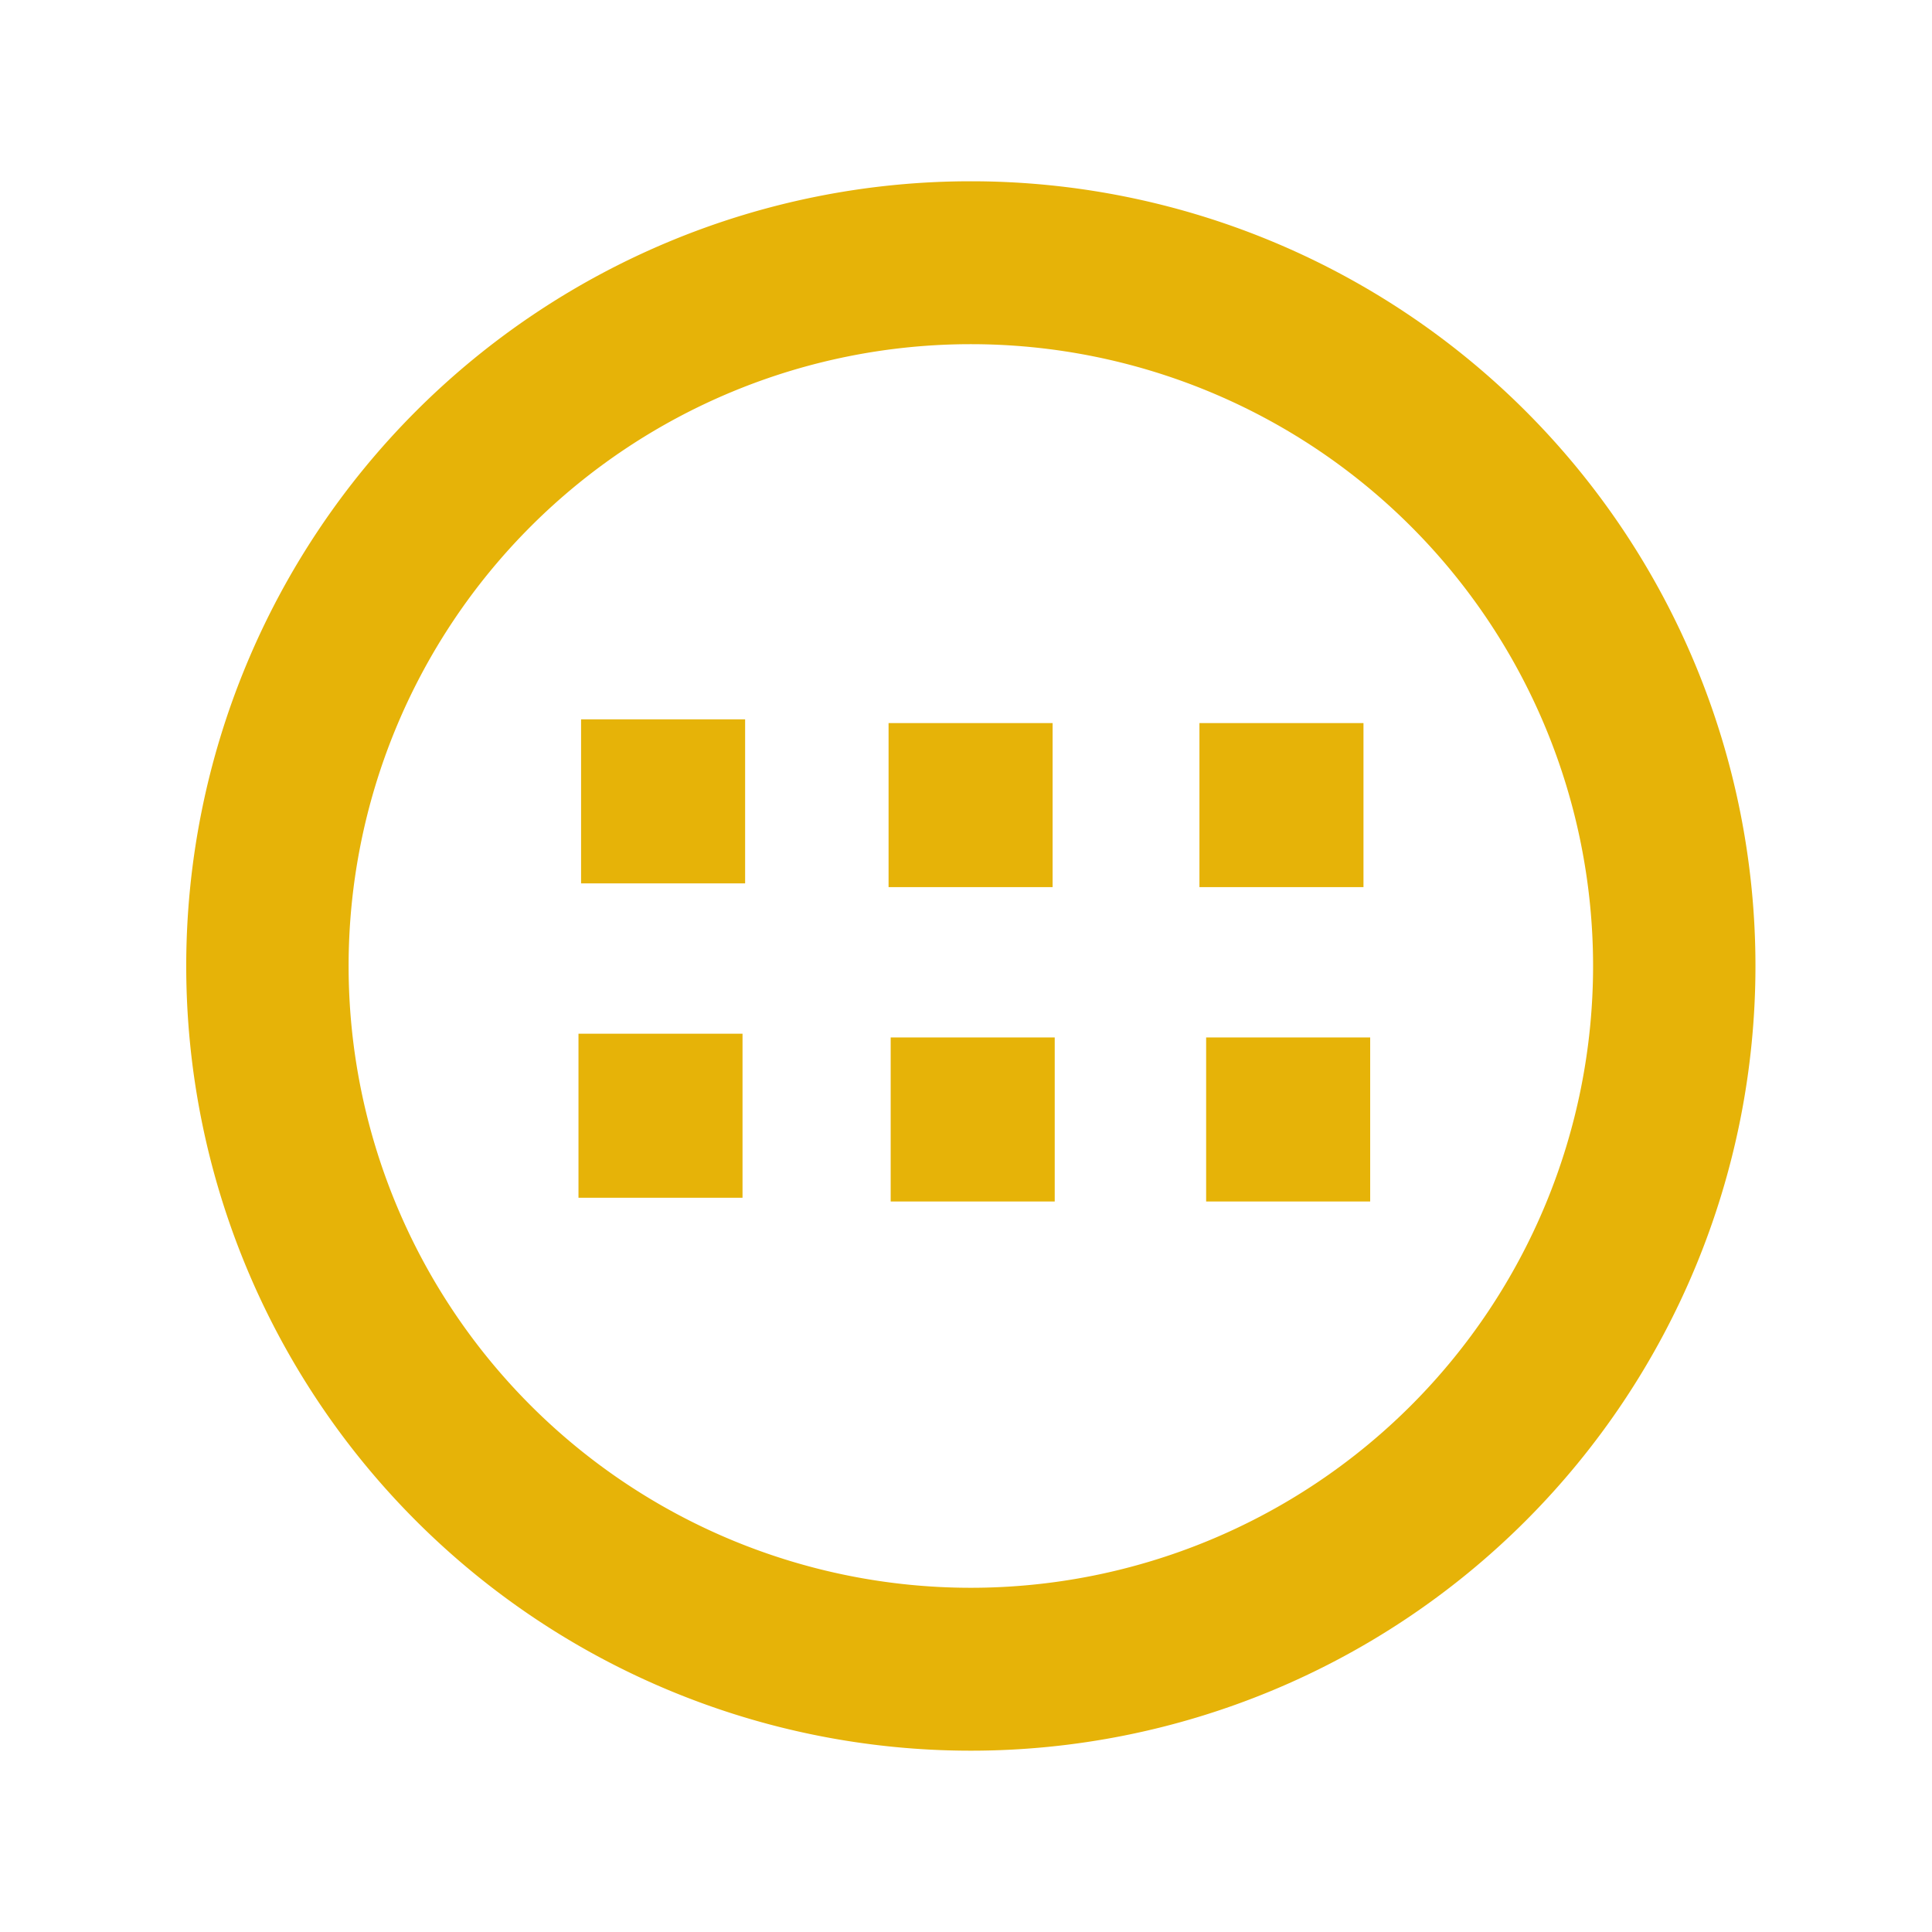 <?xml version="1.0" encoding="UTF-8" standalone="no"?>
<!-- Created with Inkscape (http://www.inkscape.org/) -->

<svg
   xmlns:osb="http://www.openswatchbook.org/uri/2009/osb"
   xmlns:dc="http://purl.org/dc/elements/1.1/"
   xmlns:cc="http://creativecommons.org/ns#"
   xmlns:rdf="http://www.w3.org/1999/02/22-rdf-syntax-ns#"
   xmlns:svg="http://www.w3.org/2000/svg"
   xmlns="http://www.w3.org/2000/svg"
   xmlns:sodipodi="http://sodipodi.sourceforge.net/DTD/sodipodi-0.dtd"
   xmlns:inkscape="http://www.inkscape.org/namespaces/inkscape"
   width="32px"
   height="32px"
   id="svg2987"
   version="1.1"
   inkscape:version="0.48.4 r9939"
   sodipodi:docname="home.svg">
  <defs
     id="defs2989">
    <linearGradient
       id="linearGradient5225"
       osb:paint="solid">
      <stop
         style="stop-color:#000000;stop-opacity:1;"
         offset="0"
         id="stop5227" />
    </linearGradient>
  </defs>
  <sodipodi:namedview
     id="base"
     pagecolor="#ffffff"
     bordercolor="#666666"
     borderopacity="1.0"
     inkscape:pageopacity="0.0"
     inkscape:pageshadow="2"
     inkscape:zoom="11.197802"
     inkscape:cx="2.1133462"
     inkscape:cy="17.339549"
     inkscape:current-layer="layer1"
     showgrid="true"
     inkscape:grid-bbox="true"
     inkscape:document-units="px"
     inkscape:window-width="1920"
     inkscape:window-height="1138"
     inkscape:window-x="-8"
     inkscape:window-y="-8"
     inkscape:window-maximized="1"
     inkscape:snap-global="false"
     showguides="true"
     inkscape:guide-bbox="true">
    <inkscape:grid
       type="xygrid"
       id="grid5263" />
    <sodipodi:guide
       orientation="1,0"
       position="15.985,15.985"
       id="guide5469" />
    <sodipodi:guide
       orientation="0,1"
       position="22.504,16.075"
       id="guide5471" />
  </sodipodi:namedview>
  <g
     id="layer1"
     inkscape:label="Layer 1"
     inkscape:groupmode="layer">
    <path
       sodipodi:type="arc"
       style="fill:#000000;fill-opacity:0;stroke:#e6b308;stroke-width:2.917;stroke-linecap:butt;stroke-linejoin:bevel;stroke-miterlimit:4;stroke-opacity:1;stroke-dasharray:none;stroke-dashoffset:0"
       id="path5239"
       sodipodi:cx="16.029932"
       sodipodi:cy="15.925417"
       sodipodi:rx="12.636409"
       sodipodi:ry="12.591757"
       d="m 28.666,15.925 a 12.636,12.592 0 1 1 -25.273,0 12.636,12.592 0 1 1 25.273,0 z"
       transform="matrix(0.922,0,0,0.925,1.301,1.269)" />
    <rect
       style="fill:#e6b308;fill-opacity:1;stroke:#e6b308;stroke-width:0.963;stroke-linecap:butt;stroke-linejoin:miter;stroke-miterlimit:4;stroke-opacity:1;stroke-dasharray:none;stroke-dashoffset:0"
       id="rect5243"
       width="1.754"
       height="1.754"
       x="10.106"
       y="12.396" />
    <rect
       style="fill:#e6b308;fill-opacity:1;stroke:#e6b308;stroke-width:0.963;stroke-linecap:butt;stroke-linejoin:miter;stroke-miterlimit:4;stroke-opacity:1;stroke-dasharray:none;stroke-dashoffset:0"
       id="rect5243-0"
       width="1.754"
       height="1.754"
       x="15.199"
       y="12.458" />
    <rect
       style="fill:#e6b308;fill-opacity:1;stroke:#e6b308;stroke-width:0.963;stroke-linecap:butt;stroke-linejoin:miter;stroke-miterlimit:4;stroke-opacity:1;stroke-dasharray:none;stroke-dashoffset:0"
       id="rect5243-4"
       width="1.754"
       height="1.754"
       x="20.348"
       y="12.458" />
    <rect
       style="fill:#e6b308;fill-opacity:1;stroke:#e6b308;stroke-width:0.963;stroke-linecap:butt;stroke-linejoin:miter;stroke-miterlimit:4;stroke-opacity:1;stroke-dasharray:none;stroke-dashoffset:0"
       id="rect5243-9"
       width="1.754"
       height="1.754"
       x="10.063"
       y="17.603" />
    <rect
       style="fill:#e6b308;fill-opacity:1;stroke:#e6b308;stroke-width:0.963;stroke-linecap:butt;stroke-linejoin:miter;stroke-miterlimit:4;stroke-opacity:1;stroke-dasharray:none;stroke-dashoffset:0"
       id="rect5243-0-4"
       width="1.754"
       height="1.754"
       x="15.234"
       y="17.665" />
    <rect
       style="fill:#e6b308;fill-opacity:1;stroke:#e6b308;stroke-width:0.963;stroke-linecap:butt;stroke-linejoin:miter;stroke-miterlimit:4;stroke-opacity:1;stroke-dasharray:none;stroke-dashoffset:0"
       id="rect5243-4-6"
       width="1.754"
       height="1.754"
       x="20.459"
       y="17.665" />
  </g>
</svg>
